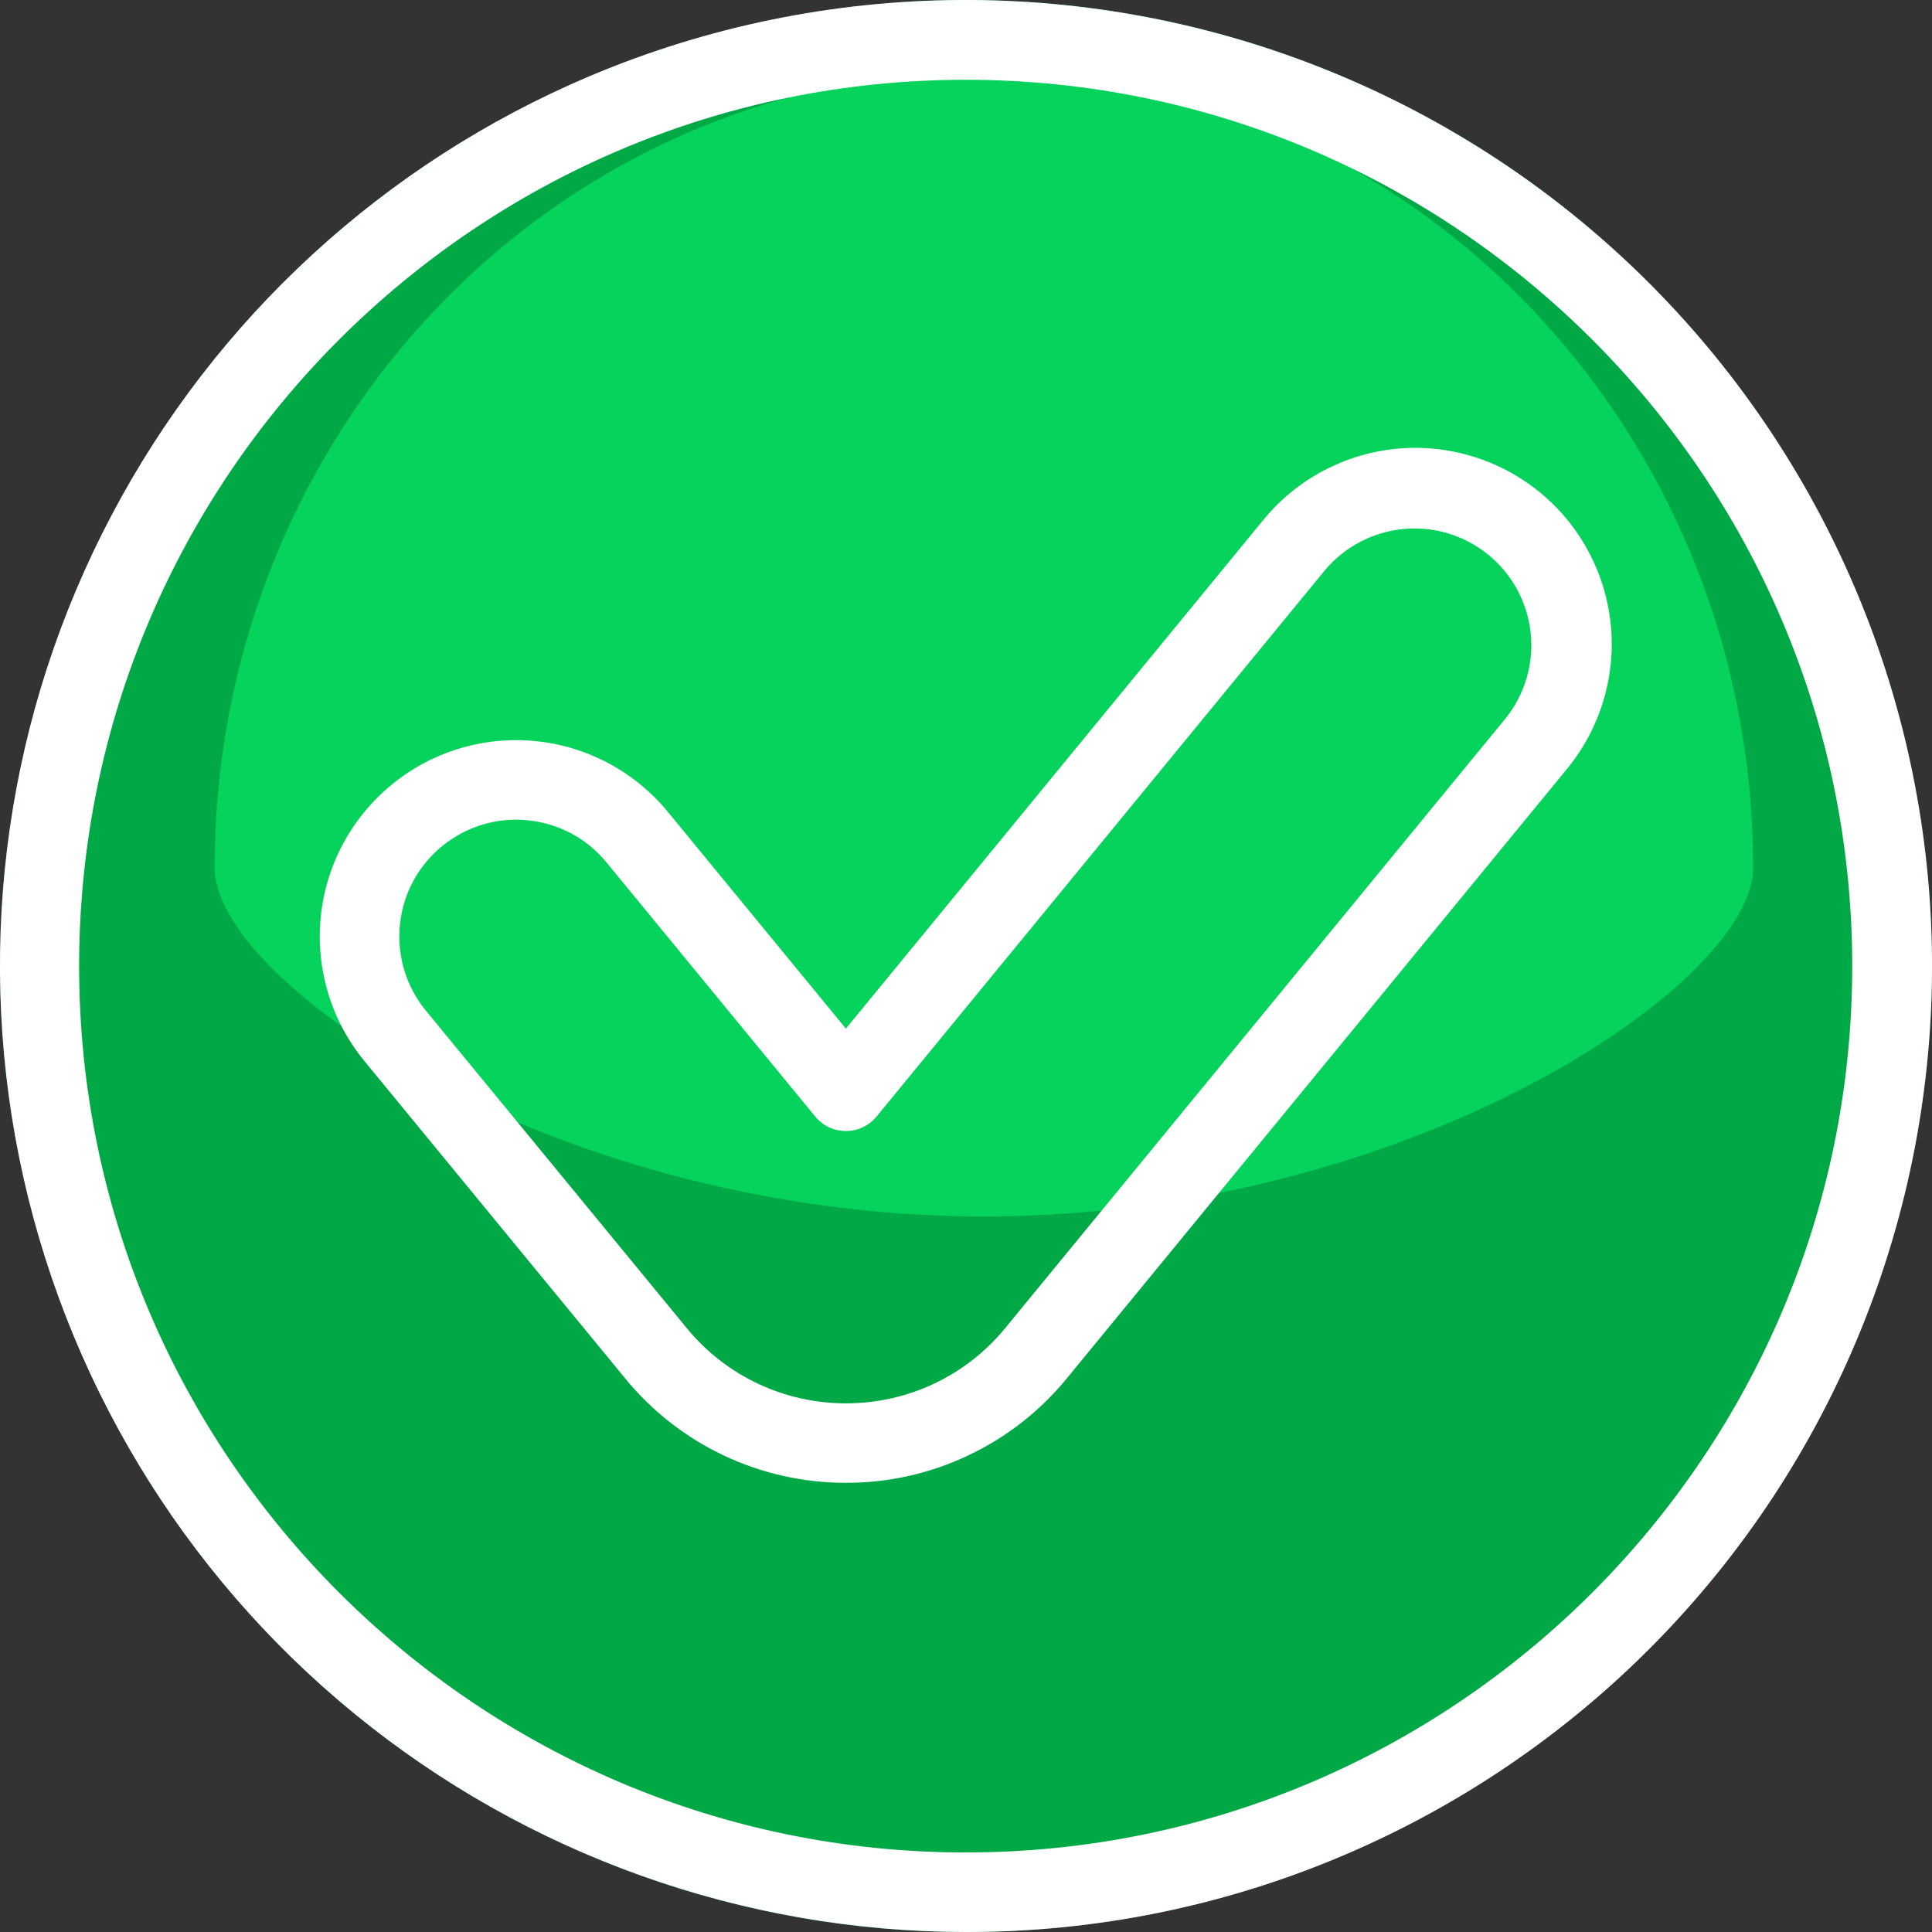 <svg width="24" height="24" viewBox="0 0 24 24" fill="none" xmlns="http://www.w3.org/2000/svg">
<rect x="0" y="0" width="24" height="24" fill="#333333" stroke="none"/>
<circle cx="12" cy="12" r="12" fill="#00A946"/>
<path d="M21.778 10.782C21.778 12.225 17.5 15.111 12.222 15.111C6.945 15.111 2.667 12.225 2.667 10.782C2.667 5.318 6.945 0.889 12.222 0.889C17.5 0.889 21.778 5.318 21.778 10.782Z" fill="#05D35B"/>
<path d="M11.996 24C9.228 23.998 6.545 23.04 4.402 21.287C2.259 19.534 0.789 17.094 0.239 14.381C-0.311 11.668 0.094 8.849 1.386 6.401C2.677 3.952 4.775 2.025 7.325 0.946C10.257 -0.293 13.562 -0.316 16.512 0.882C19.462 2.079 21.815 4.399 23.054 7.331C24.293 10.263 24.316 13.567 23.118 16.516C21.921 19.465 19.6 21.818 16.668 23.057C15.19 23.682 13.601 24.003 11.996 24ZM11.996 0.991C5.923 0.991 0.983 5.93 0.983 12.002C0.983 18.073 5.923 23.012 11.996 23.012C18.069 23.012 23.009 18.073 23.009 12.002C23.009 5.93 18.069 0.991 11.996 0.991Z" fill="white"/>
<path d="M10.51 18.42C9.985 18.421 9.467 18.305 8.992 18.081C8.518 17.857 8.099 17.53 7.767 17.124L4.527 13.181C4.324 12.934 4.171 12.649 4.078 12.342C3.985 12.036 3.953 11.714 3.984 11.395C4.047 10.752 4.364 10.159 4.864 9.749C5.363 9.338 6.006 9.143 6.65 9.206C7.293 9.269 7.886 9.586 8.296 10.085L10.508 12.778L15.697 6.455C16.107 5.955 16.699 5.639 17.343 5.575C17.987 5.512 18.629 5.707 19.13 6.117C19.63 6.527 19.946 7.119 20.01 7.763C20.073 8.406 19.878 9.049 19.468 9.549L13.253 17.122C12.92 17.529 12.502 17.856 12.027 18.08C11.553 18.305 11.034 18.421 10.51 18.42ZM6.409 10.182C6.134 10.183 5.865 10.261 5.634 10.409C5.402 10.556 5.216 10.766 5.099 11.014C4.982 11.263 4.938 11.539 4.972 11.812C5.005 12.085 5.116 12.342 5.29 12.554L8.53 16.497C8.769 16.79 9.071 17.026 9.414 17.188C9.756 17.35 10.13 17.433 10.509 17.433C10.888 17.433 11.262 17.35 11.604 17.188C11.947 17.026 12.249 16.79 12.489 16.496L18.704 8.923C18.943 8.624 19.055 8.244 19.015 7.865C18.975 7.485 18.787 7.136 18.492 6.894C18.197 6.652 17.818 6.535 17.438 6.571C17.057 6.606 16.706 6.79 16.46 7.082L10.89 13.869C10.844 13.925 10.786 13.971 10.72 14.002C10.654 14.034 10.582 14.05 10.508 14.05C10.435 14.05 10.363 14.034 10.297 14.003C10.231 13.972 10.173 13.926 10.127 13.87L7.534 10.713C7.413 10.565 7.265 10.443 7.096 10.353C6.928 10.264 6.744 10.208 6.554 10.19C6.505 10.185 6.457 10.182 6.409 10.182Z" fill="white"/>
</svg>
